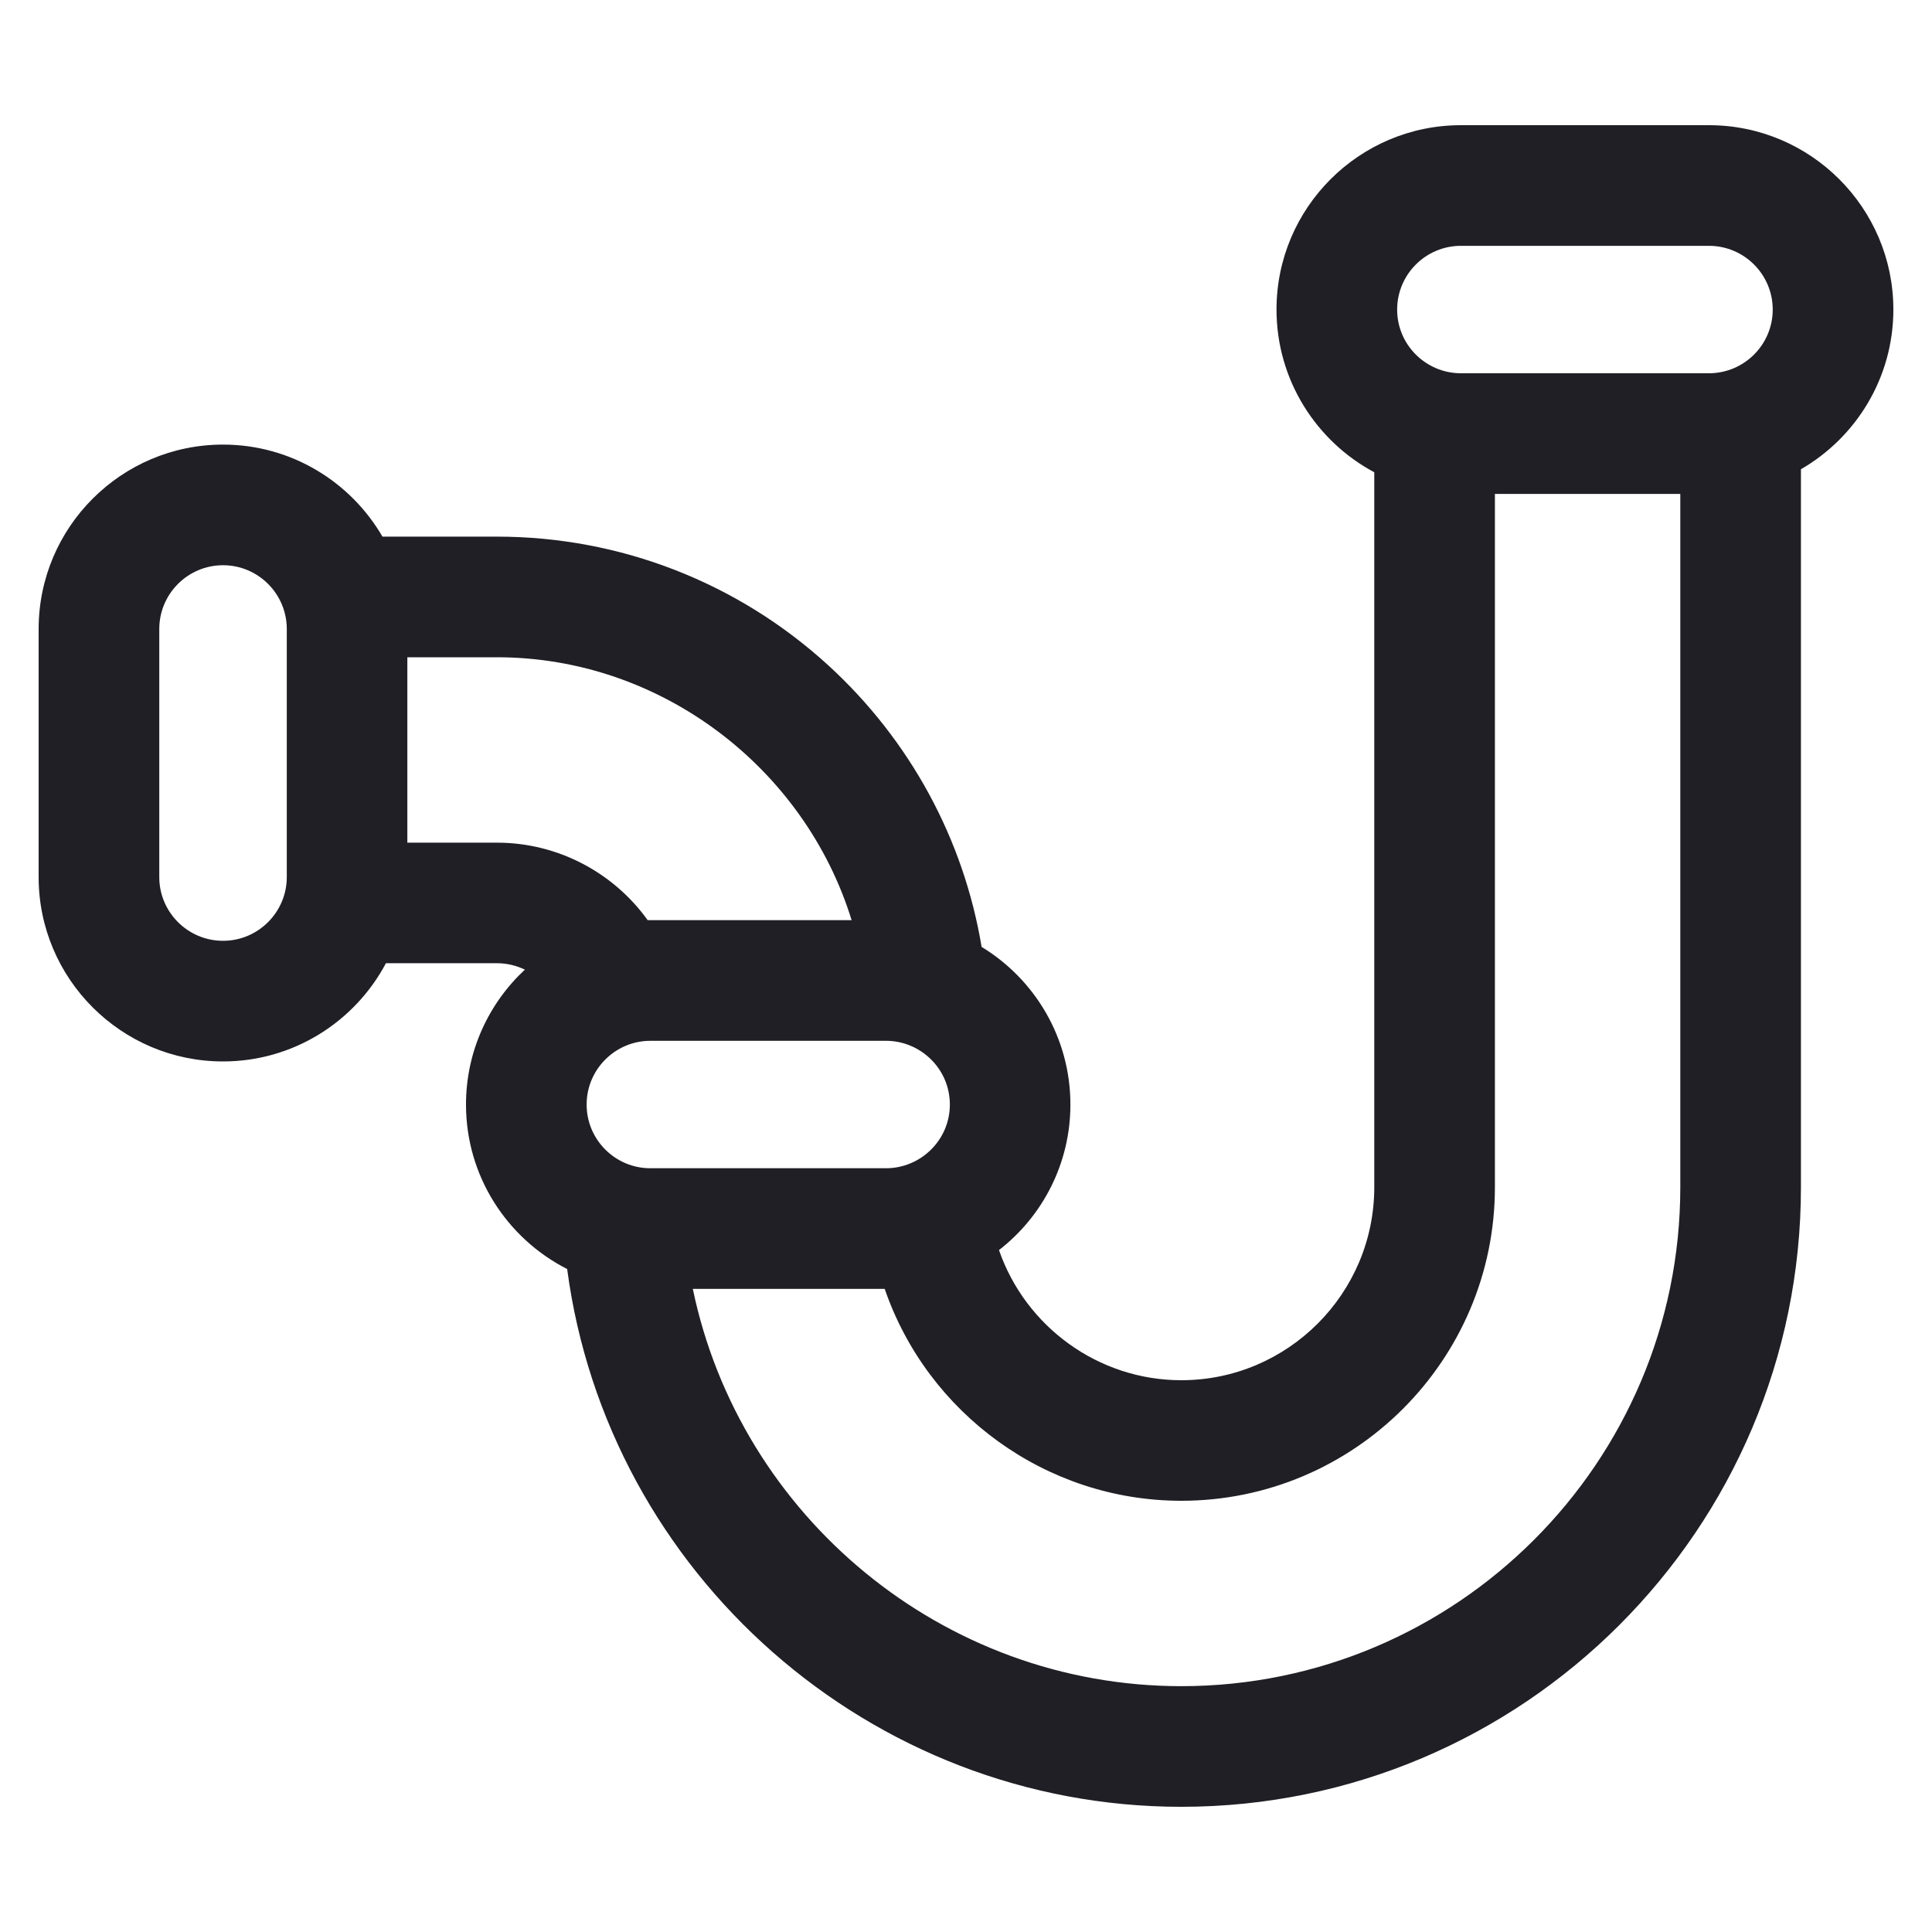 <svg width="16" height="16" viewBox="0 0 25 24" fill="none" xmlns="http://www.w3.org/2000/svg">
<g clip-path="url(#clip0_1064_11194)">
<path d="M22.114 1.12H18.904C17.588 1.12 16.518 2.19 16.518 3.505C16.518 4.416 17.031 5.209 17.783 5.611V14.863C17.783 16.239 16.663 17.36 15.286 17.36C14.208 17.36 13.268 16.663 12.927 15.676C13.489 15.24 13.851 14.558 13.851 13.793C13.851 12.93 13.391 12.172 12.702 11.753C12.47 10.358 11.776 9.079 10.721 8.112C9.545 7.036 8.022 6.444 6.431 6.444H4.949C4.536 5.733 3.766 5.253 2.886 5.253C1.57 5.253 0.5 6.323 0.5 7.639V10.85C0.5 12.165 1.57 13.235 2.886 13.235C3.799 13.235 4.593 12.719 4.994 11.964H6.431C6.559 11.964 6.681 11.994 6.792 12.047C6.324 12.483 6.03 13.104 6.03 13.793C6.03 14.721 6.563 15.527 7.339 15.921C7.862 19.862 11.258 22.88 15.286 22.88C19.707 22.88 23.304 19.284 23.304 14.863V5.572C24.018 5.16 24.5 4.388 24.5 3.506C24.5 2.19 23.43 1.12 22.114 1.12ZM3.711 10.85C3.711 11.301 3.343 11.674 2.886 11.674C2.431 11.674 2.061 11.304 2.061 10.85V7.639C2.061 7.184 2.431 6.814 2.886 6.814C3.342 6.814 3.711 7.186 3.711 7.639V10.85ZM6.431 10.404H5.271V8.005H6.431C8.554 8.005 10.413 9.439 11.02 11.407H8.415C8.404 11.407 8.393 11.407 8.381 11.407C7.938 10.789 7.215 10.404 6.431 10.404ZM7.591 13.793C7.591 13.335 7.964 12.968 8.416 12.968H11.466C11.908 12.968 12.291 13.327 12.291 13.793C12.291 14.255 11.911 14.617 11.466 14.617H8.416C7.965 14.618 7.591 14.251 7.591 13.793ZM21.743 14.863C21.743 18.423 18.846 21.319 15.286 21.319C12.202 21.319 9.577 19.122 8.965 16.178H11.448C12.001 17.786 13.532 18.92 15.286 18.92C17.523 18.92 19.344 17.1 19.344 14.863V5.891H21.743V14.863ZM22.114 4.33H18.904C18.453 4.33 18.079 3.964 18.079 3.506C18.079 3.051 18.449 2.681 18.904 2.681H22.114C22.569 2.681 22.939 3.051 22.939 3.506C22.939 3.962 22.567 4.33 22.114 4.33Z" fill="#1F1F25"/>
</g>
<defs>
<clipPath id="clip0_1064_11194">
<rect width="25" height="24" fill="white" transform="translate(0.5)"/>
</clipPath>
</defs>
</svg>

